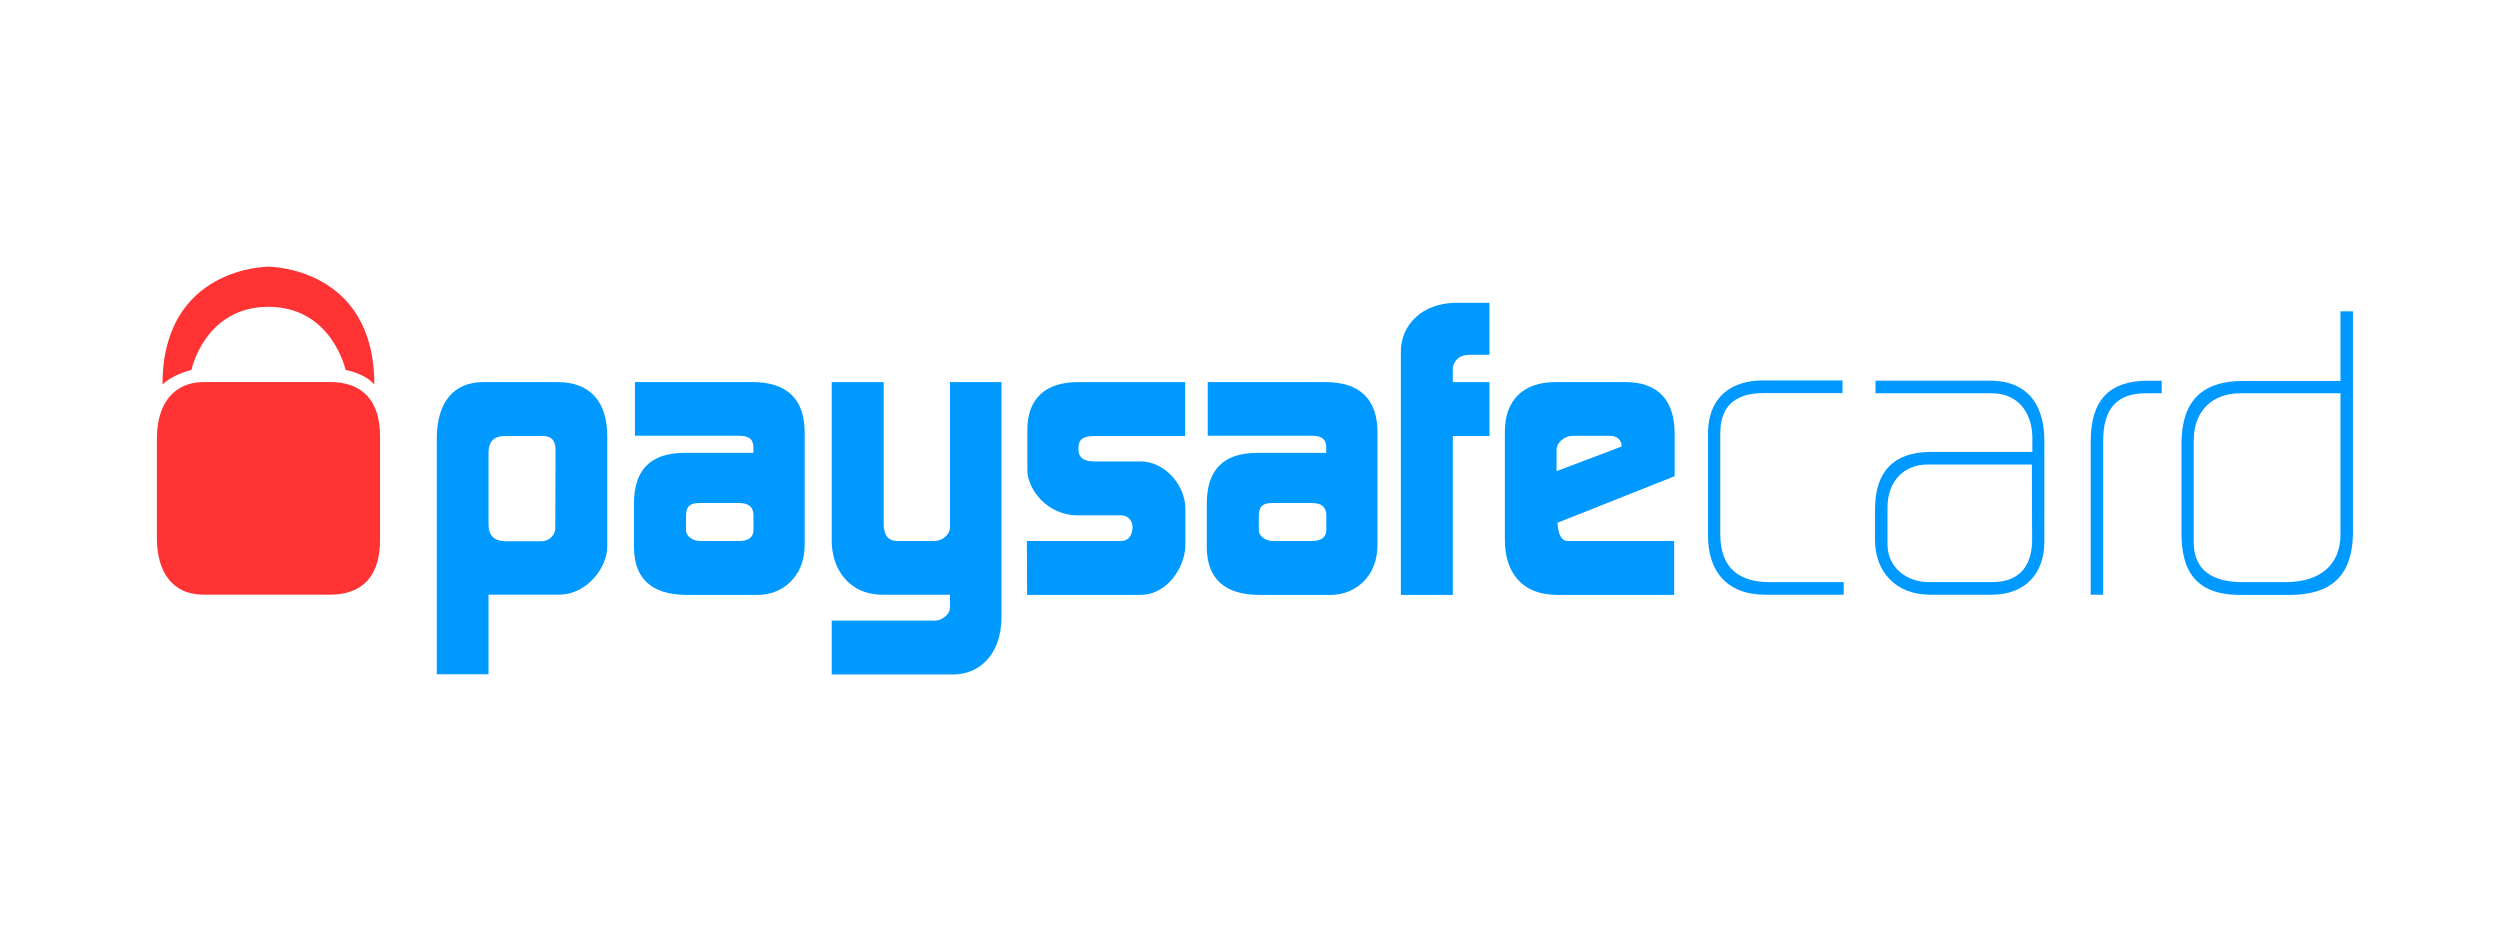 <!-- Generated by IcoMoon.io -->
<svg version="1.1" xmlns="http://www.w3.org/2000/svg" width="85" height="32" viewBox="0 0 85 32">
<title>iconPay_PaySafeCard</title>
<path fill="#09f" d="M32.298 17.942c0 0.21-0.229 0.452-0.535 0.452h-1.247c-0.312 0-0.471-0.194-0.471-0.581v-4.821h-1.767v5.395c0 0.928 0.559 1.833 1.734 1.833h2.287v0.436c0 0.246-0.286 0.444-0.503 0.444h-3.518v1.833h4.118c0.89 0 1.655-0.657 1.655-1.971v-7.971h-1.751v4.951z"></path>
<path fill="#09f" d="M38.776 15.689h-1.567c-0.409 0-0.543-0.161-0.543-0.428s0.085-0.436 0.543-0.436h3.086v-1.833h-3.646c-1.121 0-1.719 0.578-1.719 1.623v1.365c0 0.659 0.677 1.542 1.711 1.542h1.47c0.172 0 0.393 0.103 0.393 0.407s-0.16 0.465-0.393 0.465h-3.197l0.008 1.833h3.848c0.947 0 1.533-0.987 1.533-1.697v-1.235c-0.001-0.805-0.702-1.607-1.527-1.607z"></path>
<path fill="#09f" d="M18.952 12.991h-2.518c-1.005 0-1.583 0.684-1.583 1.914v8.020h1.759v-2.706h2.382c0.989 0 1.655-0.946 1.655-1.631v-3.755c0-1.182-0.584-1.842-1.695-1.842zM18.88 17.966c0 0.202-0.187 0.436-0.464 0.436h-1.255c-0.36-0.016-0.543-0.194-0.551-0.541v-2.495c0.008-0.339 0.176-0.525 0.503-0.541h1.375c0.256 0.008 0.392 0.154 0.4 0.436l-0.008 2.706z"></path>
<path fill="#09f" d="M71.084 15.003v5.217h0.424v-5.225c0-1.099 0.463-1.623 1.447-1.623h0.543v-0.428h-0.472c-1.318 0-1.942 0.671-1.942 2.060z"></path>
<path fill="#09f" d="M69.508 14.97c0-1.025-0.429-2.027-1.852-2.027h-3.889v0.428h3.927c1.101 0 1.406 0.886 1.406 1.51v0.485h-3.51c-1.207 0.024-1.823 0.662-1.839 1.906v1.098c0 1.050 0.694 1.85 1.863 1.85h2.111c1.119 0 1.783-0.712 1.783-1.799v-3.451zM67.741 19.791h-2.159c-0.765 0-1.407-0.502-1.407-1.282v-1.254c0-0.896 0.561-1.462 1.367-1.462h3.542l0.008 2.56c0 0.797-0.356 1.438-1.351 1.438z"></path>
<path fill="#09f" d="M45.061 12.991h-3.998v1.825h3.55c0.328 0 0.479 0.121 0.479 0.396v0.186h-2.35c-1.154 0-1.711 0.589-1.711 1.72v1.478c0 1.082 0.613 1.631 1.791 1.631h2.422c0.815 0 1.591-0.603 1.591-1.696v-3.827c0.001-1.134-0.605-1.713-1.774-1.713zM45.093 18.031c0 0.228-0.168 0.363-0.471 0.363h-1.359c-0.207 0-0.463-0.153-0.463-0.363v-0.452c0-0.327 0.086-0.476 0.464-0.476h1.343c0.328 0 0.487 0.137 0.487 0.42v0.509z"></path>
<path fill="#09f" d="M25.585 12.991h-3.998v1.825h3.55c0.328 0 0.479 0.121 0.479 0.396v0.186h-2.35c-1.154 0-1.711 0.589-1.711 1.72v1.478c0 1.082 0.613 1.631 1.791 1.631h2.422c0.815 0 1.591-0.603 1.591-1.696v-3.827c0.001-1.134-0.605-1.713-1.774-1.713zM25.617 18.031c0 0.228-0.168 0.363-0.471 0.363h-1.359c-0.207 0-0.463-0.153-0.463-0.363v-0.452c0-0.327 0.086-0.476 0.464-0.476h1.343c0.328 0 0.487 0.137 0.487 0.42v0.509z"></path>
<path fill="#09f" d="M79.576 10.585v2.366h-3.31c-1.395 0-2.079 0.686-2.095 2.084v3.109c0 1.276 0.498 2.084 1.997 2.084h1.665c1.421 0 2.127-0.646 2.167-2.027v-7.616h-0.424zM79.576 18.169c0 1.023-0.673 1.623-1.871 1.623h-1.463c-0.973 0-1.655-0.371-1.655-1.356v-3.466c0-0.988 0.622-1.598 1.582-1.598h3.407v4.797z"></path>
<path fill="#09f" d="M58.489 18.161v-3.416c0-1.196 0.817-1.381 1.519-1.381h2.638v-0.428h-2.735c-0.952 0-1.838 0.487-1.838 1.808 0 1.371 0 3.482 0 3.482 0 1.196 0.644 1.995 1.949 1.995h2.664v-0.428h-2.518c-0.965 0-1.679-0.412-1.679-1.631z"></path>
<path fill="#09f" d="M55.266 12.991h-2.382c-1.093 0-1.719 0.611-1.719 1.688v3.667c0 1.067 0.523 1.882 1.806 1.882h3.951v-1.833h-3.622c-0.342 0-0.344-0.622-0.344-0.622l3.982-1.583v-1.446c-0.001-1.158-0.586-1.753-1.671-1.753zM55.138 15.18l-2.215 0.84v-0.735c0-0.21 0.235-0.468 0.567-0.468h1.231c0.277 0 0.416 0.157 0.416 0.363z"></path>
<path fill="#09f" d="M47.629 11.95v8.278h1.767v-5.403h1.247v-1.833h-1.247v-0.484c0 0 0.036-0.444 0.567-0.444h0.679v-1.769h-1.119c-1.185-0.001-1.894 0.771-1.894 1.655z"></path>
<path fill="#f33" d="M9.123 9.067c0 0-3.598-0.002-3.598 4.006 0.399-0.37 0.983-0.493 0.983-0.493s0.45-2.148 2.614-2.148 2.63 2.148 2.63 2.148 0.628 0.098 0.975 0.493c0-4.012-3.606-4.006-3.606-4.006z"></path>
<path fill="#f33" d="M11.226 12.991h-4.309c-0.975 0-1.583 0.701-1.583 1.914v3.4c0 1.107 0.502 1.914 1.583 1.914h4.309c1.111 0 1.695-0.652 1.695-1.85v-3.537c0-1.182-0.572-1.842-1.695-1.842z"></path>
</svg>
